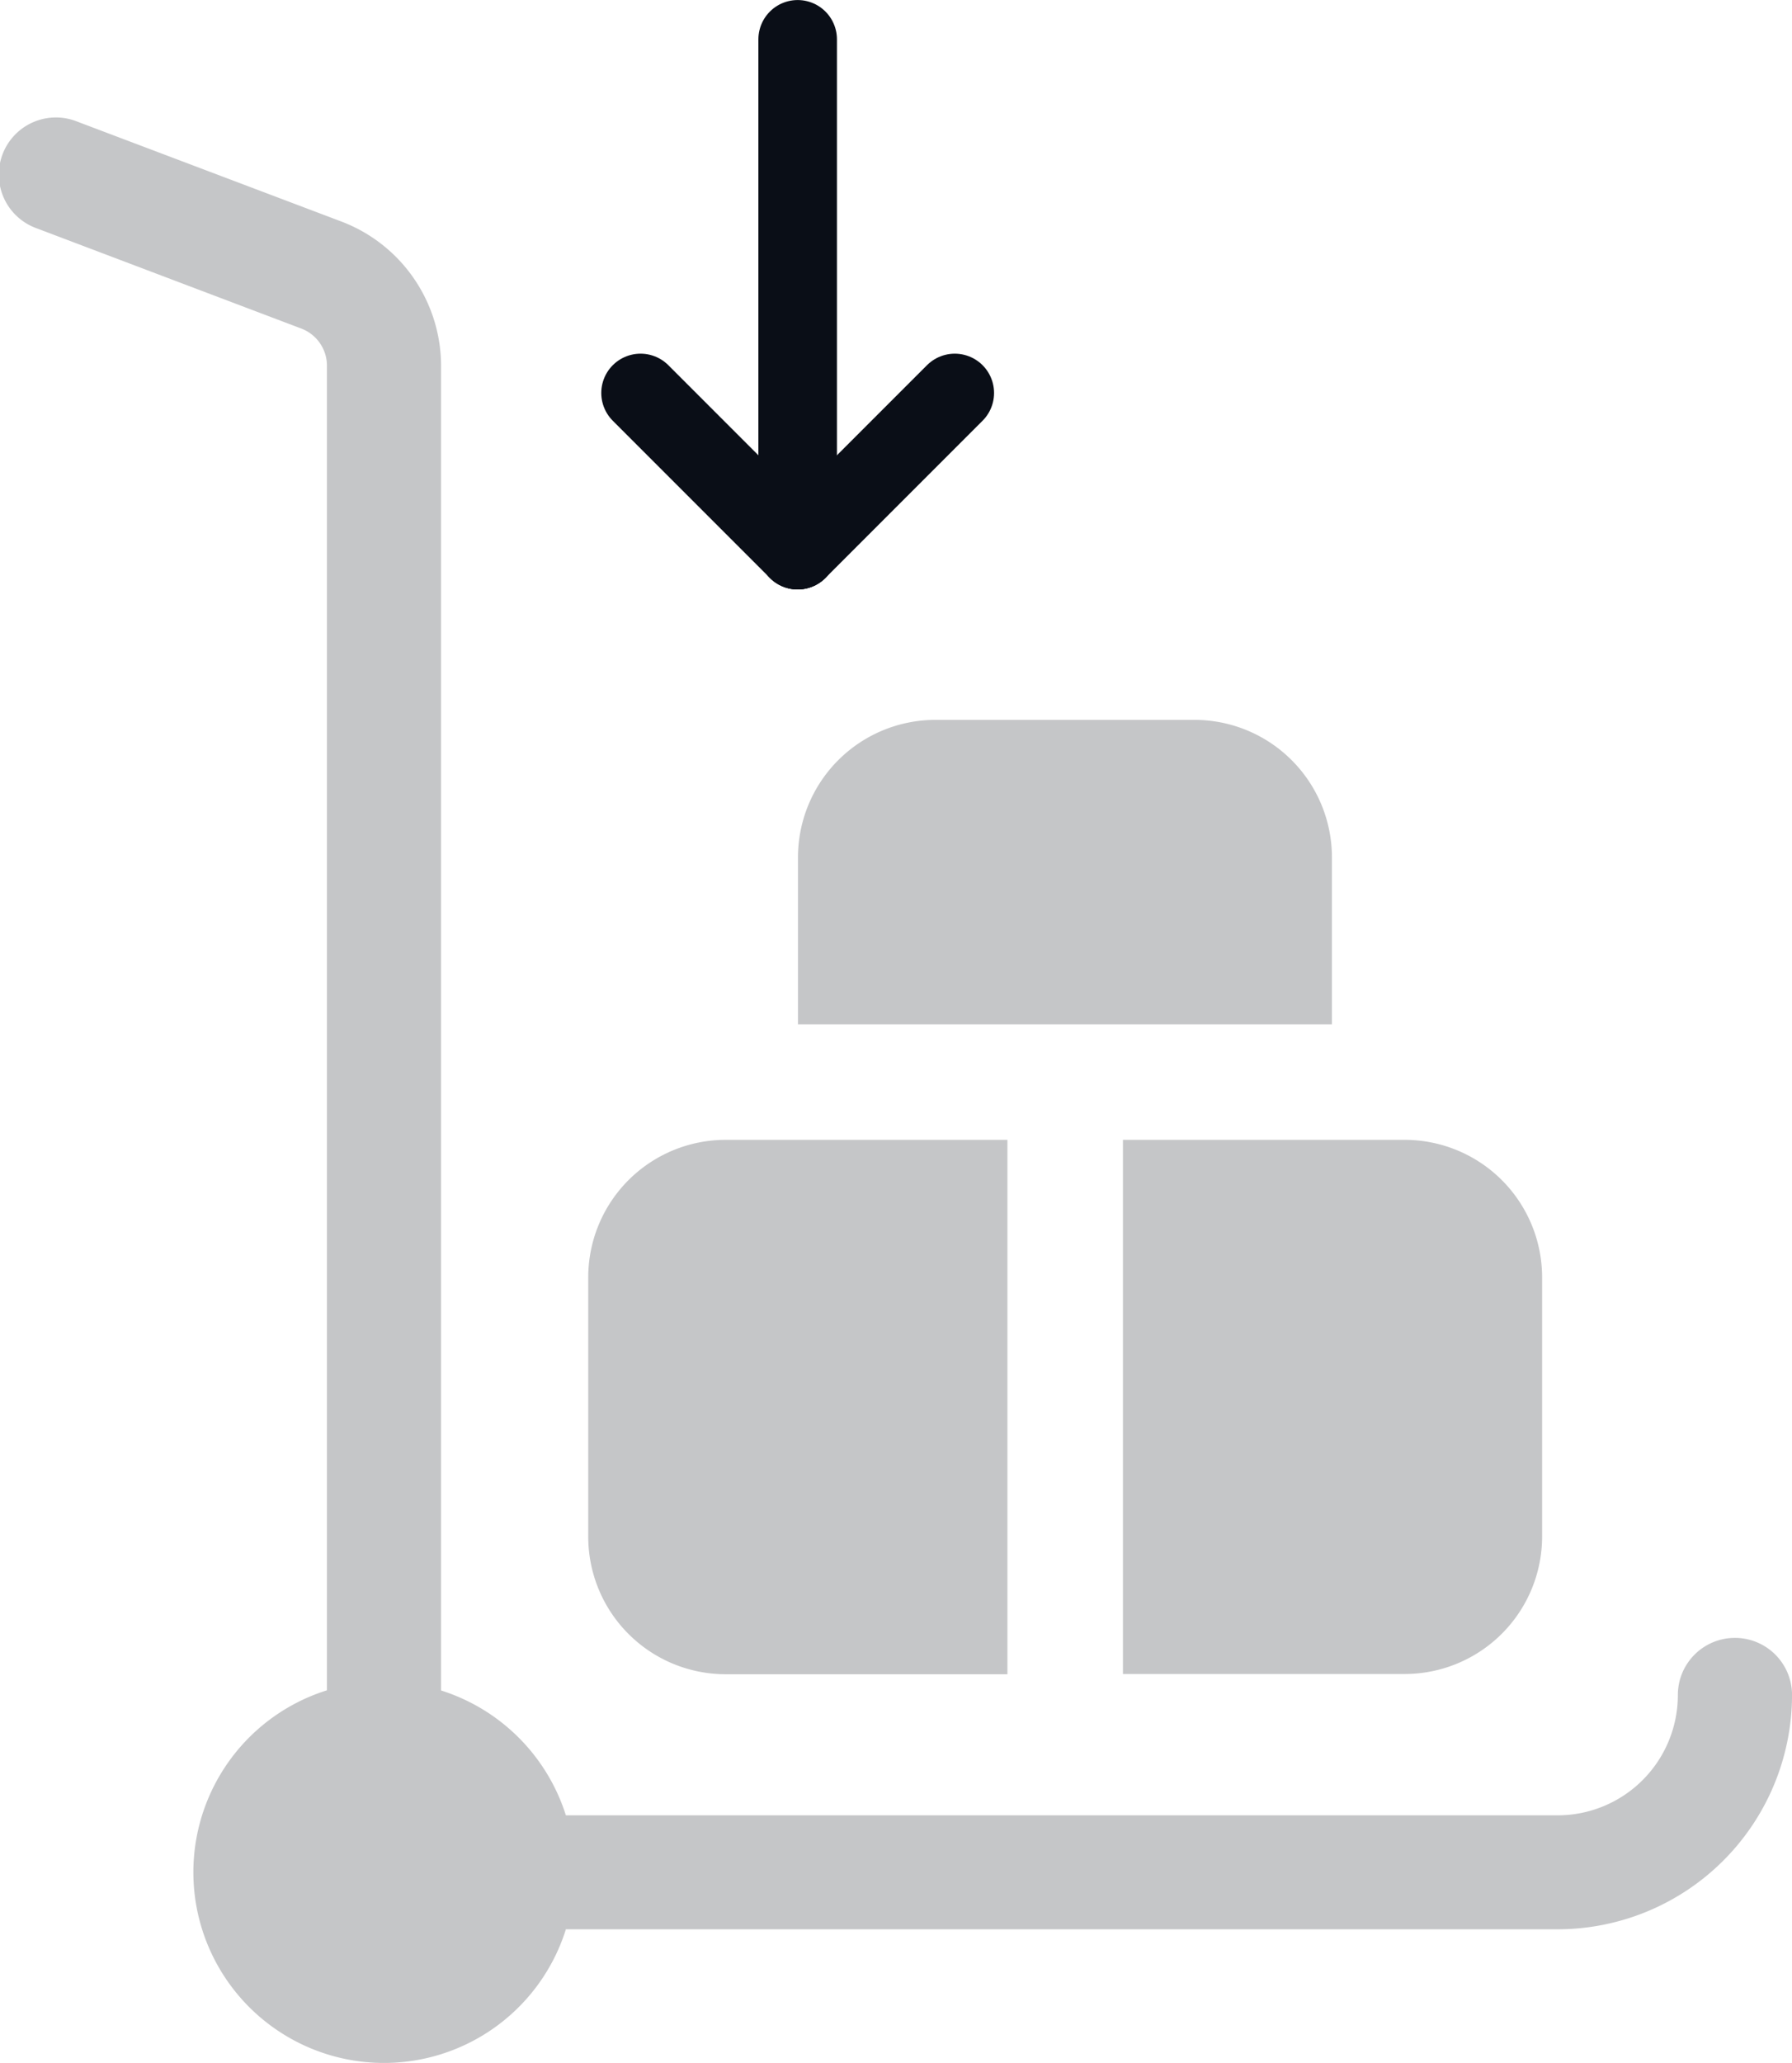 <svg xmlns="http://www.w3.org/2000/svg" width="45.623" height="52.5" viewBox="0 0 45.623 52.5">
  <g id="_026-wheelbarrow" data-name="026-wheelbarrow" transform="translate(-20.049 3)">
    <g id="Group_170" data-name="Group 170" transform="translate(20.049 0)">
      <g id="Group_169" data-name="Group 169" transform="translate(0)">
        <path id="Path_81" data-name="Path 81" d="M64.219,38.684a1.453,1.453,0,0,0-1.453,1.453A3.063,3.063,0,0,1,59.707,43.2H34.456a4.874,4.874,0,0,0-3.178-3.178V6.3a3.932,3.932,0,0,0-2.527-3.658L22.016.095a1.453,1.453,0,1,0-1.029,2.717l6.736,2.551a1.012,1.012,0,0,1,.65.942V40.018A4.853,4.853,0,1,0,34.456,46.1H59.708a5.971,5.971,0,0,0,5.965-5.965A1.453,1.453,0,0,0,64.219,38.684Z" transform="translate(-20.049 0)" fill="#c5c6c8"/>
      </g>
    </g>
    <g id="Group_172" data-name="Group 172" transform="translate(40.37 15.321)">
      <g id="Group_171" data-name="Group 171">
        <path id="Path_82" data-name="Path 82" d="M240.34,158.466h-6.6a3.5,3.5,0,0,0-3.5,3.5v4.249h13.594v-4.249A3.5,3.5,0,0,0,240.34,158.466Z" transform="translate(-230.245 -158.466)" fill="#c5c6c8"/>
        <g id="Group_326" data-name="Group 326" transform="translate(-67.017 -759.82)">
          <line id="Line_5" data-name="Line 5" y2="13" transform="translate(67.004 742.5)" fill="none" stroke="#0a0e17" stroke-linecap="round" stroke-width="2"/>
          <line id="Line_6" data-name="Line 6" y1="4" x2="4" transform="translate(71.004 755.5) rotate(180)" fill="none" stroke="#0a0e17" stroke-linecap="round" stroke-width="2"/>
          <line id="Line_7" data-name="Line 7" x1="4" y1="4" transform="translate(67.004 755.5) rotate(180)" fill="none" stroke="#0a0e17" stroke-linecap="round" stroke-width="2"/>
        </g>
      </g>
    </g>
    <g id="Group_174" data-name="Group 174" transform="translate(48.638 26.009)">
      <g id="Group_173" data-name="Group 173" transform="translate(0)">
        <path id="Path_83" data-name="Path 83" d="M322.931,269.022h-7.172v13.594h7.172a3.5,3.5,0,0,0,3.5-3.5v-6.6A3.5,3.5,0,0,0,322.931,269.022Z" transform="translate(-315.759 -269.022)" fill="#c5c6c8"/>
      </g>
    </g>
    <g id="Group_176" data-name="Group 176" transform="translate(35.026 26.009)">
      <g id="Group_175" data-name="Group 175" transform="translate(0)">
        <path id="Path_84" data-name="Path 84" d="M178.464,269.022a3.5,3.5,0,0,0-3.5,3.5v6.6a3.5,3.5,0,0,0,3.5,3.5h7.172V269.022Z" transform="translate(-174.965 -269.022)" fill="#c5c6c8"/>
      </g>
    </g>
  </g>
</svg>
